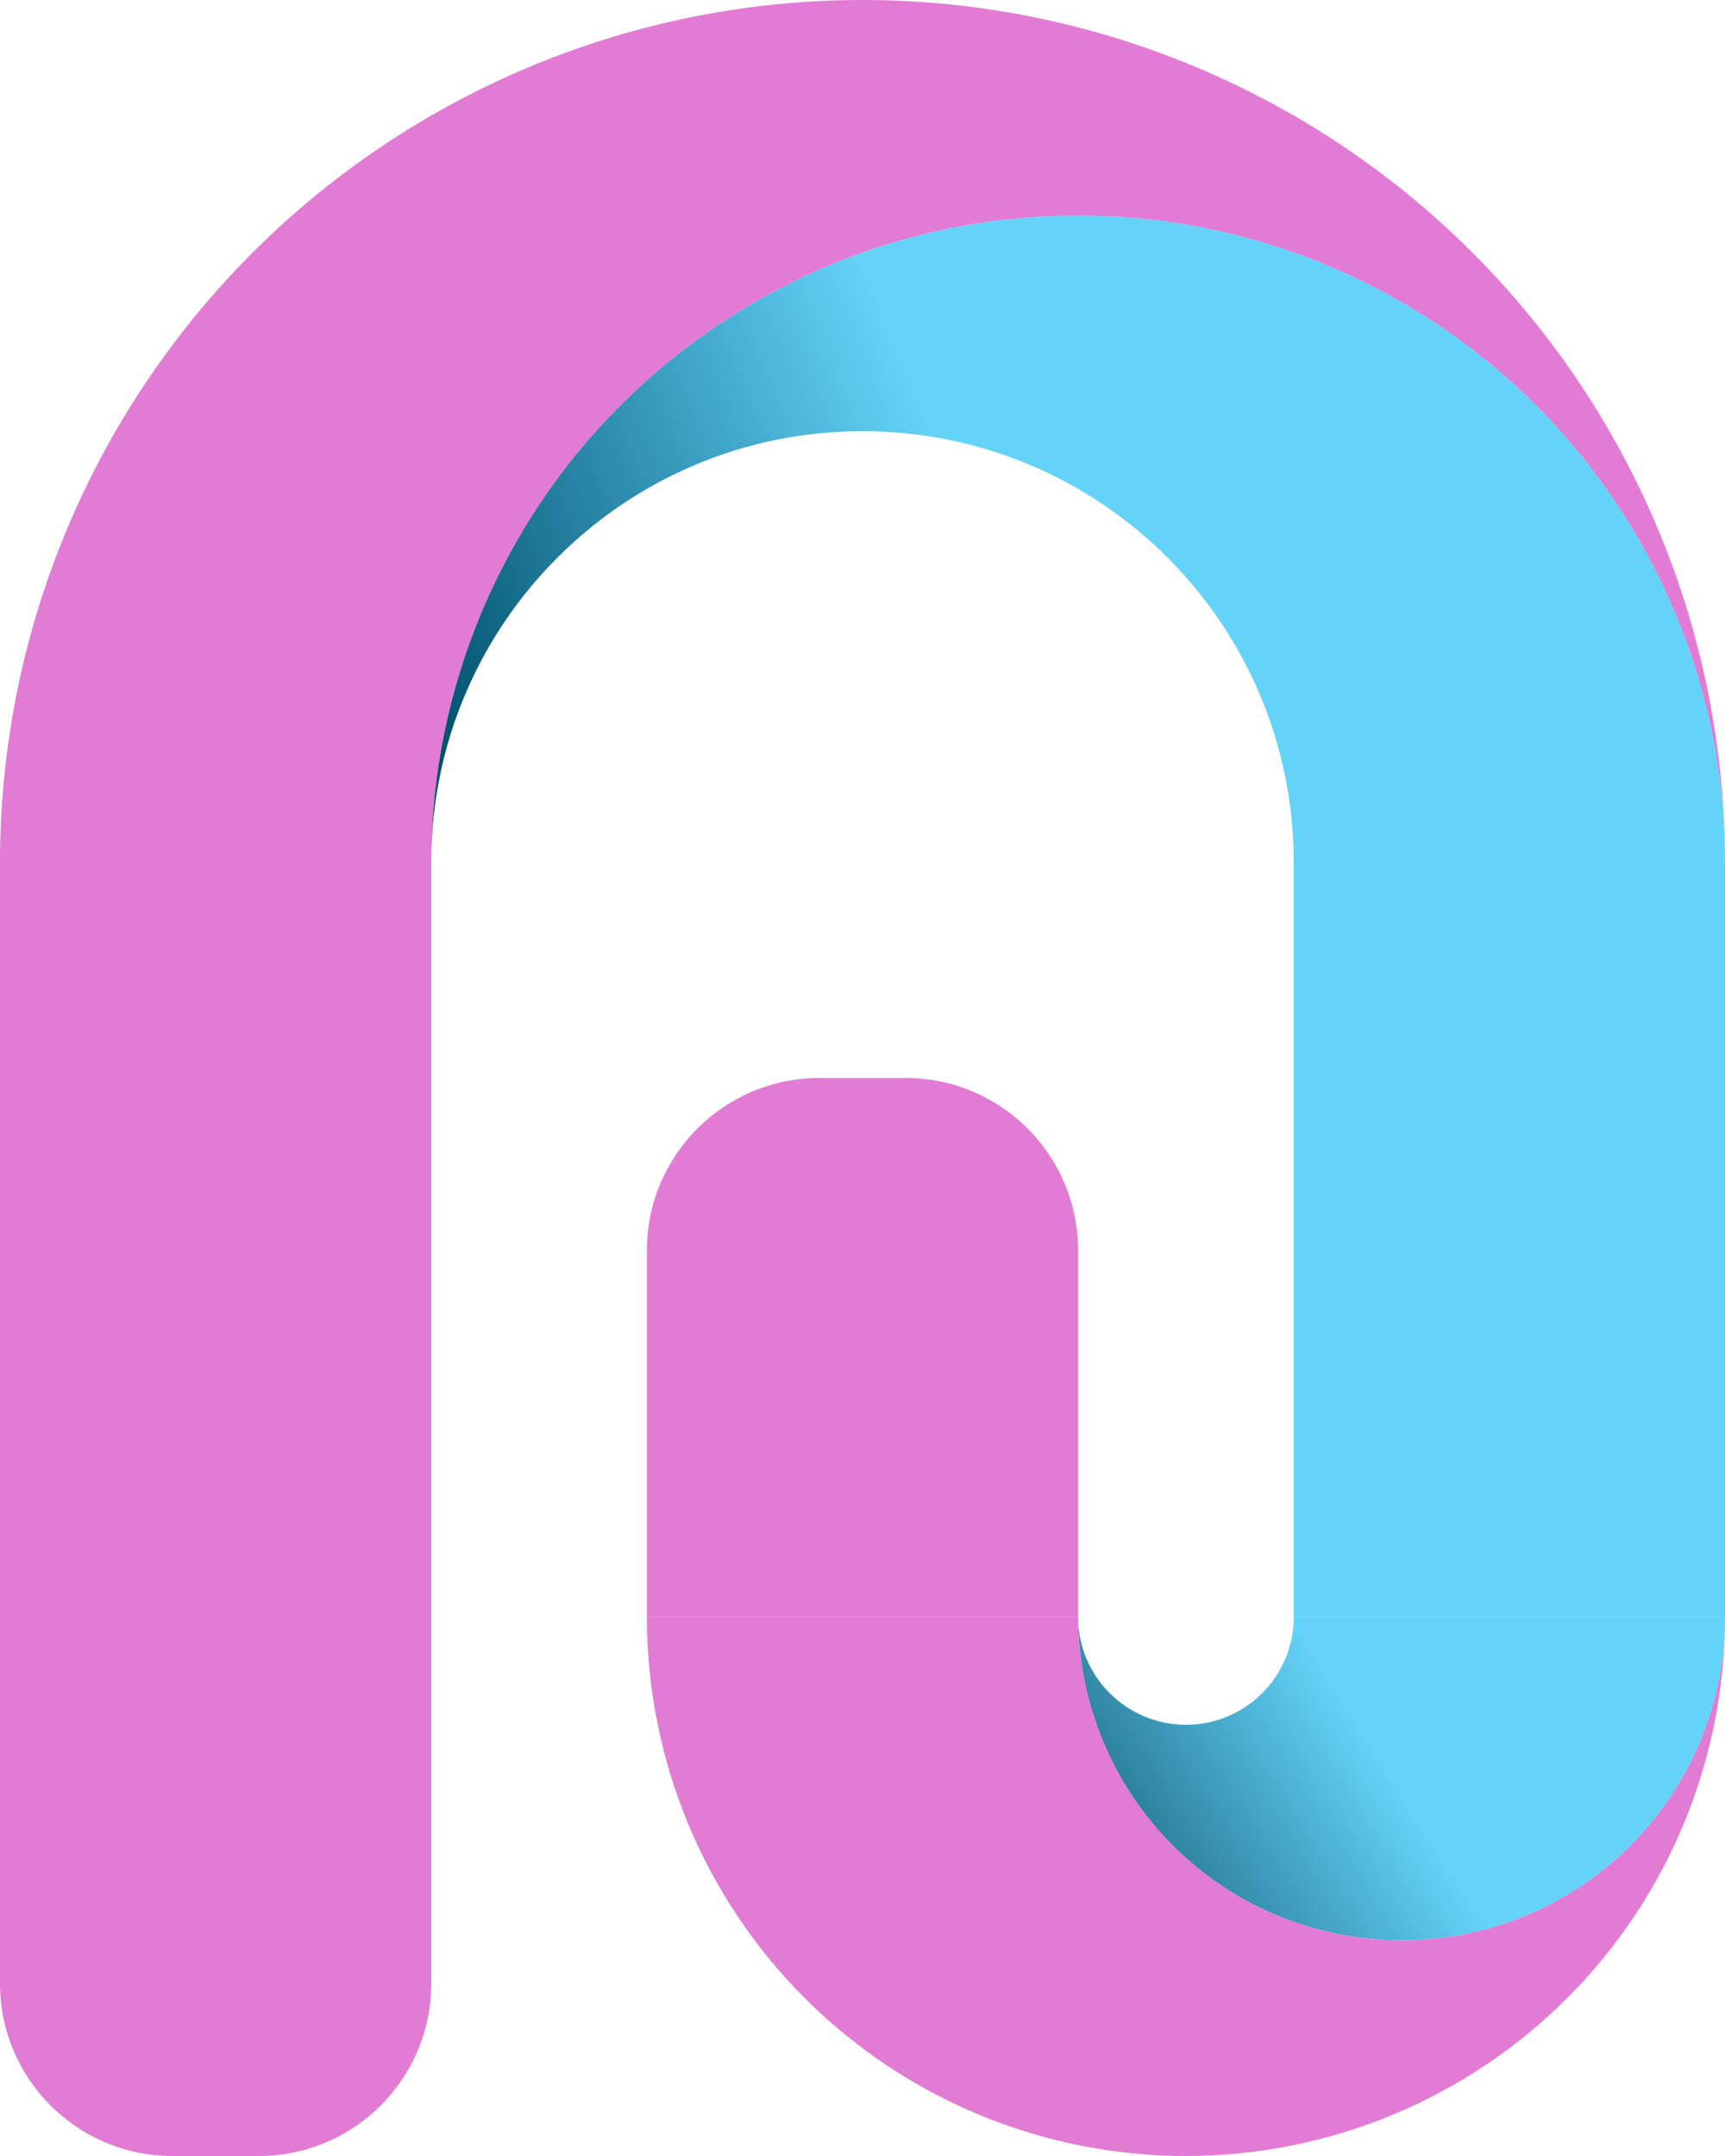 <svg width="500" height="625" viewBox="0 0 500 625" fill="none" xmlns="http://www.w3.org/2000/svg">
<path fill-rule="evenodd" clip-rule="evenodd" d="M426.777 73.223C473.661 120.107 500 183.696 500 250C500 200.272 480.246 152.581 445.083 117.417C409.919 82.254 362.228 62.5 312.5 62.5C262.772 62.5 215.081 82.254 179.917 117.417C145.026 152.309 125.306 199.535 125.004 248.847C125 249.231 124.998 249.616 124.998 250L0 250C1.00116e-05 183.696 26.339 120.107 73.223 73.223C120.107 26.339 183.696 -5.00582e-06 250 0C316.304 5.00582e-06 379.893 26.339 426.777 73.223Z" fill="#E27BD4"/>
<path d="M0 250H125V575C125 602.614 102.614 625 75 625H50C22.386 625 0 602.614 0 575V250Z" fill="#E27BD4"/>
<path d="M187.5 468.75H312.5V362.5C312.5 334.886 290.114 312.5 262.5 312.5H237.5C209.886 312.5 187.5 334.886 187.5 362.5V468.75Z" fill="#E27BD4"/>
<rect x="375" y="250" width="125" height="218.75" fill="#63D3F8"/>
<path fill-rule="evenodd" clip-rule="evenodd" d="M499.996 250H374.998C374.998 180.963 319.033 124.998 249.996 124.998C181.356 124.998 125.638 180.323 125 248.812C125.312 199.513 145.031 152.3 179.914 117.417C215.077 82.254 262.768 62.5 312.497 62.5C362.225 62.5 409.916 82.254 445.079 117.417C480.242 152.58 499.996 200.272 499.996 250Z" fill="url(#paint0_linear_243_26)"/>
<path fill-rule="evenodd" clip-rule="evenodd" d="M321.653 490.847C315.792 484.987 312.5 477.038 312.5 468.75C312.5 493.614 322.377 517.46 339.959 535.041C357.54 552.623 381.386 562.5 406.25 562.5C431.114 562.5 454.96 552.623 472.541 535.041C490.123 517.46 500 493.614 500 468.75H406.25H375C375 477.038 371.708 484.987 365.847 490.847C359.987 496.708 352.038 500 343.75 500C335.462 500 327.513 496.708 321.653 490.847Z" fill="url(#paint1_linear_243_26)"/>
<path fill-rule="evenodd" clip-rule="evenodd" d="M454.235 579.235C483.538 549.933 500 510.19 500 468.75C500 493.614 490.123 517.46 472.541 535.041C454.96 552.623 431.114 562.5 406.25 562.5C381.386 562.5 357.54 552.623 339.959 535.041C322.377 517.46 312.5 493.614 312.5 468.75L187.5 468.75C187.5 510.19 203.962 549.933 233.265 579.235C262.567 608.538 302.31 625 343.75 625C385.19 625 424.933 608.538 454.235 579.235Z" fill="#E27BD4"/>
<defs>
<linearGradient id="paint0_linear_243_26" x1="411.875" y1="71.875" x2="-27.5" y2="250" gradientUnits="userSpaceOnUse">
<stop offset="0.319" stop-color="#63D3F8"/>
<stop offset="0.671" stop-color="#00516C"/>
</linearGradient>
<linearGradient id="paint1_linear_243_26" x1="500" y1="438.75" x2="254.375" y2="593.75" gradientUnits="userSpaceOnUse">
<stop offset="0.421" stop-color="#63D3F8"/>
<stop offset="0.81" stop-color="#094B61"/>
</linearGradient>
</defs>
</svg>
